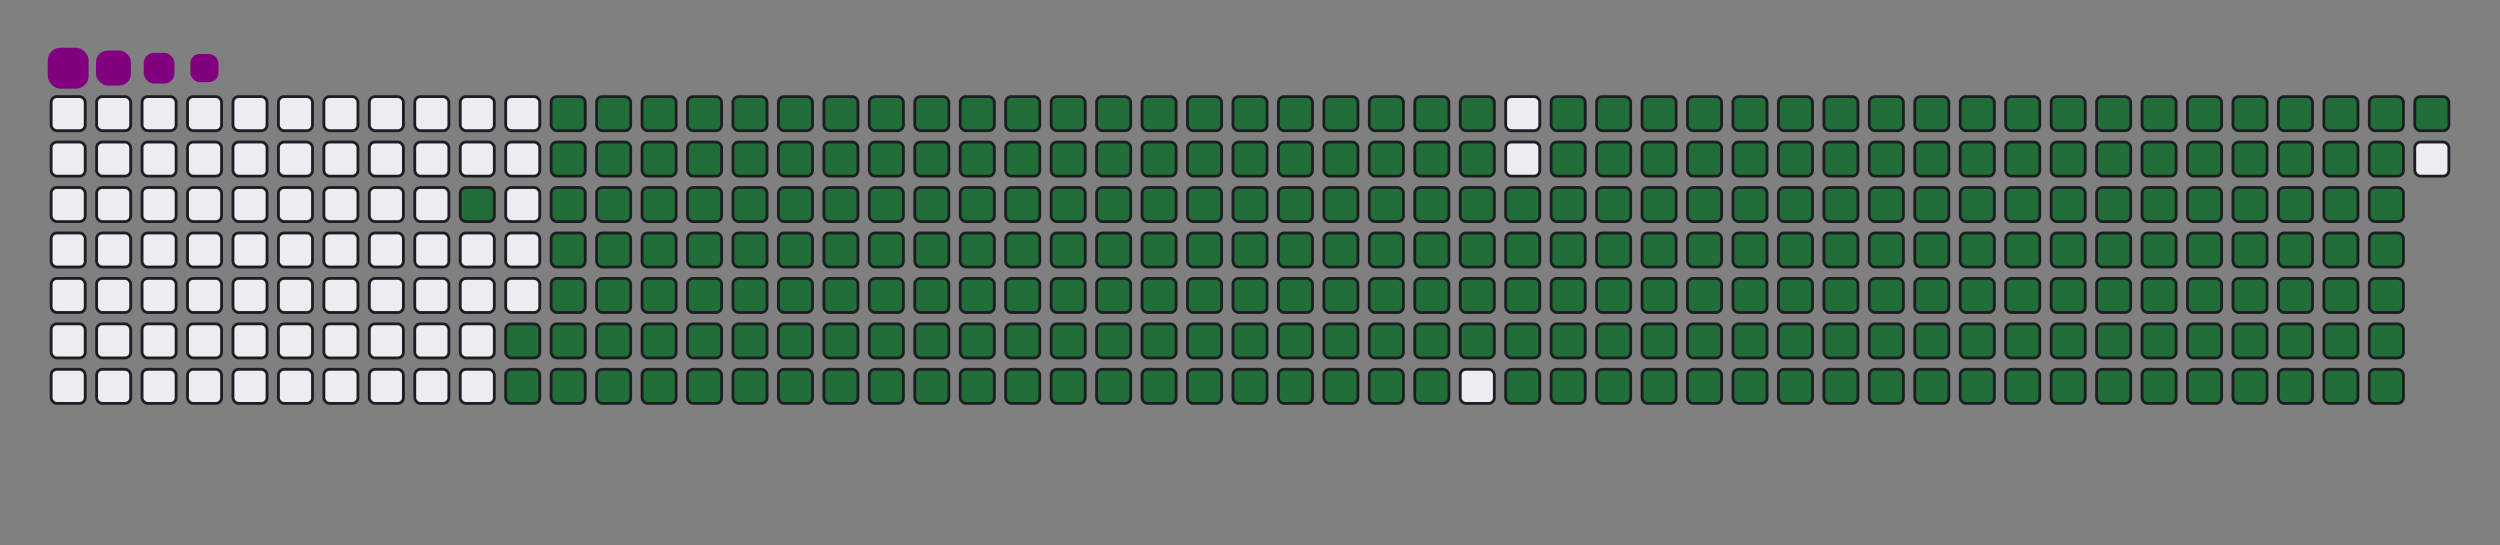 <svg viewBox="-16 -32 880 192" width="880" height="192" xmlns="http://www.w3.org/2000/svg"><rect x="-16" y="-32" width="880" height="192" fill="#808080" stroke="none"/><desc>Generated with https://github.com/Platane/snk</desc><style>@keyframes c0{96.33%{fill:#216e39}96.35%,to{fill:#ebedf0}}@keyframes c1{74.92%{fill:#216e39}74.94%,to{fill:#ebedf0}}@keyframes c2{75.2%{fill:#216e39}75.22%,to{fill:#ebedf0}}@keyframes c3{3.37%{fill:#216e39}3.39%,to{fill:#ebedf0}}@keyframes c4{14.92%{fill:#216e39}14.94%,to{fill:#ebedf0}}@keyframes c5{15.2%{fill:#216e39}15.22%,to{fill:#ebedf0}}@keyframes c6{50.98%{fill:#216e39}51%,to{fill:#ebedf0}}@keyframes c7{51.26%{fill:#216e39}51.28%,to{fill:#ebedf0}}@keyframes c8{74.64%{fill:#216e39}74.66%,to{fill:#ebedf0}}@keyframes c9{75.48%{fill:#216e39}75.5%,to{fill:#ebedf0}}@keyframes ca{3.65%{fill:#216e39}3.67%,to{fill:#ebedf0}}@keyframes cb{14.64%{fill:#216e39}14.66%,to{fill:#ebedf0}}@keyframes cc{15.48%{fill:#216e39}15.5%,to{fill:#ebedf0}}@keyframes cd{50.69%{fill:#216e39}50.71%,to{fill:#ebedf0}}@keyframes ce{51.54%{fill:#216e39}51.56%,to{fill:#ebedf0}}@keyframes cf{74.36%{fill:#216e39}74.38%,to{fill:#ebedf0}}@keyframes cg{75.76%{fill:#216e39}75.78%,to{fill:#ebedf0}}@keyframes ch{3.93%{fill:#216e39}3.95%,to{fill:#ebedf0}}@keyframes ci{14.36%{fill:#216e39}14.38%,to{fill:#ebedf0}}@keyframes cj{15.76%{fill:#216e39}15.78%,to{fill:#ebedf0}}@keyframes ck{50.41%{fill:#216e39}50.43%,to{fill:#ebedf0}}@keyframes cl{51.82%{fill:#216e39}51.84%,to{fill:#ebedf0}}@keyframes cm{74.07%{fill:#216e39}74.09%,to{fill:#ebedf0}}@keyframes cn{76.05%{fill:#216e39}76.07%,to{fill:#ebedf0}}@keyframes co{4.22%{fill:#216e39}4.24%,to{fill:#ebedf0}}@keyframes cp{14.07%{fill:#216e39}14.09%,to{fill:#ebedf0}}@keyframes cq{16.05%{fill:#216e39}16.07%,to{fill:#ebedf0}}@keyframes cr{50.13%{fill:#216e39}50.15%,to{fill:#ebedf0}}@keyframes cs{52.1%{fill:#216e39}52.12%,to{fill:#ebedf0}}@keyframes ct{73.79%{fill:#216e39}73.81%,to{fill:#ebedf0}}@keyframes cu{76.33%{fill:#216e39}76.35%,to{fill:#ebedf0}}@keyframes cv{4.5%{fill:#216e39}4.52%,to{fill:#ebedf0}}@keyframes cw{13.79%{fill:#216e39}13.81%,to{fill:#ebedf0}}@keyframes cx{16.33%{fill:#216e39}16.35%,to{fill:#ebedf0}}@keyframes cy{49.85%{fill:#216e39}49.87%,to{fill:#ebedf0}}@keyframes cz{52.38%{fill:#216e39}52.4%,to{fill:#ebedf0}}@keyframes c10{73.51%{fill:#216e39}73.53%,to{fill:#ebedf0}}@keyframes c11{76.61%{fill:#216e39}76.63%,to{fill:#ebedf0}}@keyframes c12{4.78%{fill:#216e39}4.8%,to{fill:#ebedf0}}@keyframes c13{13.51%{fill:#216e39}13.53%,to{fill:#ebedf0}}@keyframes c14{16.61%{fill:#216e39}16.63%,to{fill:#ebedf0}}@keyframes c15{49.57%{fill:#216e39}49.59%,to{fill:#ebedf0}}@keyframes c16{52.67%{fill:#216e39}52.69%,to{fill:#ebedf0}}@keyframes c17{73.23%{fill:#216e39}73.25%,to{fill:#ebedf0}}@keyframes c18{76.89%{fill:#216e39}76.91%,to{fill:#ebedf0}}@keyframes c19{5.06%{fill:#216e39}5.08%,to{fill:#ebedf0}}@keyframes c1a{13.23%{fill:#216e39}13.25%,to{fill:#ebedf0}}@keyframes c1b{16.89%{fill:#216e39}16.91%,to{fill:#ebedf0}}@keyframes c1c{49.29%{fill:#216e39}49.31%,to{fill:#ebedf0}}@keyframes c1d{52.95%{fill:#216e39}52.97%,to{fill:#ebedf0}}@keyframes c1e{72.95%{fill:#216e39}72.97%,to{fill:#ebedf0}}@keyframes c1f{77.17%{fill:#216e39}77.19%,to{fill:#ebedf0}}@keyframes c1g{5.34%{fill:#216e39}5.36%,to{fill:#ebedf0}}@keyframes c1h{12.95%{fill:#216e39}12.97%,to{fill:#ebedf0}}@keyframes c1i{17.17%{fill:#216e39}17.19%,to{fill:#ebedf0}}@keyframes c1j{49%{fill:#216e39}49.02%,to{fill:#ebedf0}}@keyframes c1k{53.23%{fill:#216e39}53.25%,to{fill:#ebedf0}}@keyframes c1l{72.67%{fill:#216e39}72.69%,to{fill:#ebedf0}}@keyframes c1m{77.45%{fill:#216e39}77.47%,to{fill:#ebedf0}}@keyframes c1n{5.62%{fill:#216e39}5.64%,to{fill:#ebedf0}}@keyframes c1o{12.67%{fill:#216e39}12.69%,to{fill:#ebedf0}}@keyframes c1p{17.45%{fill:#216e39}17.47%,to{fill:#ebedf0}}@keyframes c1q{48.72%{fill:#216e39}48.74%,to{fill:#ebedf0}}@keyframes c1r{53.51%{fill:#216e39}53.53%,to{fill:#ebedf0}}@keyframes c1s{72.38%{fill:#216e39}72.4%,to{fill:#ebedf0}}@keyframes c1t{77.74%{fill:#216e39}77.76%,to{fill:#ebedf0}}@keyframes c1u{5.91%{fill:#216e39}5.93%,to{fill:#ebedf0}}@keyframes c1v{12.38%{fill:#216e39}12.4%,to{fill:#ebedf0}}@keyframes c1w{17.74%{fill:#216e39}17.76%,to{fill:#ebedf0}}@keyframes c1x{48.44%{fill:#216e39}48.46%,to{fill:#ebedf0}}@keyframes c1y{53.79%{fill:#216e39}53.81%,to{fill:#ebedf0}}@keyframes c1z{72.1%{fill:#216e39}72.12%,to{fill:#ebedf0}}@keyframes c20{78.02%{fill:#216e39}78.04%,to{fill:#ebedf0}}@keyframes c21{6.19%{fill:#216e39}6.21%,to{fill:#ebedf0}}@keyframes c22{12.1%{fill:#216e39}12.12%,to{fill:#ebedf0}}@keyframes c23{18.02%{fill:#216e39}18.04%,to{fill:#ebedf0}}@keyframes c24{48.16%{fill:#216e39}48.18%,to{fill:#ebedf0}}@keyframes c25{54.07%{fill:#216e39}54.09%,to{fill:#ebedf0}}@keyframes c26{71.82%{fill:#216e39}71.84%,to{fill:#ebedf0}}@keyframes c27{78.3%{fill:#216e39}78.32%,to{fill:#ebedf0}}@keyframes c28{6.47%{fill:#216e39}6.49%,to{fill:#ebedf0}}@keyframes c29{11.82%{fill:#216e39}11.84%,to{fill:#ebedf0}}@keyframes c2a{18.3%{fill:#216e39}18.32%,to{fill:#ebedf0}}@keyframes c2b{47.88%{fill:#216e39}47.9%,to{fill:#ebedf0}}@keyframes c2c{54.36%{fill:#216e39}54.38%,to{fill:#ebedf0}}@keyframes c2d{71.54%{fill:#216e39}71.56%,to{fill:#ebedf0}}@keyframes c2e{78.58%{fill:#216e39}78.6%,to{fill:#ebedf0}}@keyframes c2f{6.75%{fill:#216e39}6.77%,to{fill:#ebedf0}}@keyframes c2g{11.54%{fill:#216e39}11.56%,to{fill:#ebedf0}}@keyframes c2h{18.58%{fill:#216e39}18.6%,to{fill:#ebedf0}}@keyframes c2i{47.6%{fill:#216e39}47.62%,to{fill:#ebedf0}}@keyframes c2j{54.64%{fill:#216e39}54.66%,to{fill:#ebedf0}}@keyframes c2k{71.26%{fill:#216e39}71.28%,to{fill:#ebedf0}}@keyframes c2l{78.86%{fill:#216e39}78.88%,to{fill:#ebedf0}}@keyframes c2m{7.03%{fill:#216e39}7.05%,to{fill:#ebedf0}}@keyframes c2n{11.26%{fill:#216e39}11.28%,to{fill:#ebedf0}}@keyframes c2o{18.86%{fill:#216e39}18.88%,to{fill:#ebedf0}}@keyframes c2p{47.31%{fill:#216e39}47.33%,to{fill:#ebedf0}}@keyframes c2q{54.92%{fill:#216e39}54.94%,to{fill:#ebedf0}}@keyframes c2r{70.98%{fill:#216e39}71%,to{fill:#ebedf0}}@keyframes c2s{79.14%{fill:#216e39}79.16%,to{fill:#ebedf0}}@keyframes c2t{7.31%{fill:#216e39}7.33%,to{fill:#ebedf0}}@keyframes c2u{10.98%{fill:#216e39}11%,to{fill:#ebedf0}}@keyframes c2v{19.14%{fill:#216e39}19.16%,to{fill:#ebedf0}}@keyframes c2w{47.03%{fill:#216e39}47.05%,to{fill:#ebedf0}}@keyframes c2x{55.2%{fill:#216e39}55.22%,to{fill:#ebedf0}}@keyframes c2y{70.69%{fill:#216e39}70.71%,to{fill:#ebedf0}}@keyframes c2z{79.43%{fill:#216e39}79.45%,to{fill:#ebedf0}}@keyframes c30{7.6%{fill:#216e39}7.62%,to{fill:#ebedf0}}@keyframes c31{10.69%{fill:#216e39}10.71%,to{fill:#ebedf0}}@keyframes c32{19.43%{fill:#216e39}19.45%,to{fill:#ebedf0}}@keyframes c33{46.75%{fill:#216e39}46.77%,to{fill:#ebedf0}}@keyframes c34{55.48%{fill:#216e39}55.5%,to{fill:#ebedf0}}@keyframes c35{70.41%{fill:#216e39}70.43%,to{fill:#ebedf0}}@keyframes c36{79.71%{fill:#216e39}79.73%,to{fill:#ebedf0}}@keyframes c37{7.88%{fill:#216e39}7.9%,to{fill:#ebedf0}}@keyframes c38{10.41%{fill:#216e39}10.43%,to{fill:#ebedf0}}@keyframes c39{19.71%{fill:#216e39}19.73%,to{fill:#ebedf0}}@keyframes c3a{46.47%{fill:#216e39}46.49%,to{fill:#ebedf0}}@keyframes c3b{55.76%{fill:#216e39}55.78%,to{fill:#ebedf0}}@keyframes c3c{70.13%{fill:#216e39}70.15%,to{fill:#ebedf0}}@keyframes c3d{79.99%{fill:#216e39}80.01%,to{fill:#ebedf0}}@keyframes c3e{8.16%{fill:#216e39}8.18%,to{fill:#ebedf0}}@keyframes c3f{10.13%{fill:#216e39}10.15%,to{fill:#ebedf0}}@keyframes c3g{19.99%{fill:#216e39}20.01%,to{fill:#ebedf0}}@keyframes c3h{46.19%{fill:#216e39}46.21%,to{fill:#ebedf0}}@keyframes c3i{56.05%{fill:#216e39}56.07%,to{fill:#ebedf0}}@keyframes c3j{69.85%{fill:#216e39}69.87%,to{fill:#ebedf0}}@keyframes c3k{80.27%{fill:#216e39}80.29%,to{fill:#ebedf0}}@keyframes c3l{8.44%{fill:#216e39}8.46%,to{fill:#ebedf0}}@keyframes c3m{9.85%{fill:#216e39}9.87%,to{fill:#ebedf0}}@keyframes c3n{20.27%{fill:#216e39}20.29%,to{fill:#ebedf0}}@keyframes c3o{45.91%{fill:#216e39}45.93%,to{fill:#ebedf0}}@keyframes c3p{56.33%{fill:#216e39}56.35%,to{fill:#ebedf0}}@keyframes c3q{69.57%{fill:#216e39}69.59%,to{fill:#ebedf0}}@keyframes c3r{80.55%{fill:#216e39}80.57%,to{fill:#ebedf0}}@keyframes c3s{8.72%{fill:#216e39}8.74%,to{fill:#ebedf0}}@keyframes c3t{9.57%{fill:#216e39}9.59%,to{fill:#ebedf0}}@keyframes c3u{20.55%{fill:#216e39}20.57%,to{fill:#ebedf0}}@keyframes c3v{45.62%{fill:#216e39}45.64%,to{fill:#ebedf0}}@keyframes c3w{56.61%{fill:#216e39}56.63%,to{fill:#ebedf0}}@keyframes c3x{69.29%{fill:#216e39}69.31%,to{fill:#ebedf0}}@keyframes c3y{80.84%{fill:#216e39}80.86%,to{fill:#ebedf0}}@keyframes c3z{9%{fill:#216e39}9.02%,to{fill:#ebedf0}}@keyframes c40{9.29%{fill:#216e39}9.31%,to{fill:#ebedf0}}@keyframes c41{20.84%{fill:#216e39}20.86%,to{fill:#ebedf0}}@keyframes c42{45.34%{fill:#216e39}45.36%,to{fill:#ebedf0}}@keyframes c43{56.89%{fill:#216e39}56.91%,to{fill:#ebedf0}}@keyframes c44{69%{fill:#216e39}69.02%,to{fill:#ebedf0}}@keyframes c45{21.12%{fill:#216e39}21.14%,to{fill:#ebedf0}}@keyframes c46{45.06%{fill:#216e39}45.08%,to{fill:#ebedf0}}@keyframes c47{57.17%{fill:#216e39}57.19%,to{fill:#ebedf0}}@keyframes c48{68.72%{fill:#216e39}68.74%,to{fill:#ebedf0}}@keyframes c49{81.4%{fill:#216e39}81.42%,to{fill:#ebedf0}}@keyframes c4a{33.23%{fill:#216e39}33.25%,to{fill:#ebedf0}}@keyframes c4b{33.51%{fill:#216e39}33.53%,to{fill:#ebedf0}}@keyframes c4c{21.4%{fill:#216e39}21.42%,to{fill:#ebedf0}}@keyframes c4d{44.78%{fill:#216e39}44.8%,to{fill:#ebedf0}}@keyframes c4e{57.45%{fill:#216e39}57.47%,to{fill:#ebedf0}}@keyframes c4f{68.44%{fill:#216e39}68.46%,to{fill:#ebedf0}}@keyframes c4g{81.68%{fill:#216e39}81.7%,to{fill:#ebedf0}}@keyframes c4h{32.95%{fill:#216e39}32.97%,to{fill:#ebedf0}}@keyframes c4i{33.79%{fill:#216e39}33.81%,to{fill:#ebedf0}}@keyframes c4j{21.68%{fill:#216e39}21.7%,to{fill:#ebedf0}}@keyframes c4k{44.5%{fill:#216e39}44.52%,to{fill:#ebedf0}}@keyframes c4l{57.74%{fill:#216e39}57.76%,to{fill:#ebedf0}}@keyframes c4m{68.16%{fill:#216e39}68.18%,to{fill:#ebedf0}}@keyframes c4n{81.96%{fill:#216e39}81.98%,to{fill:#ebedf0}}@keyframes c4o{32.67%{fill:#216e39}32.69%,to{fill:#ebedf0}}@keyframes c4p{34.07%{fill:#216e39}34.09%,to{fill:#ebedf0}}@keyframes c4q{21.96%{fill:#216e39}21.98%,to{fill:#ebedf0}}@keyframes c4r{44.22%{fill:#216e39}44.24%,to{fill:#ebedf0}}@keyframes c4s{58.02%{fill:#216e39}58.04%,to{fill:#ebedf0}}@keyframes c4t{67.88%{fill:#216e39}67.9%,to{fill:#ebedf0}}@keyframes c4u{82.24%{fill:#216e39}82.26%,to{fill:#ebedf0}}@keyframes c4v{32.38%{fill:#216e39}32.4%,to{fill:#ebedf0}}@keyframes c4w{34.36%{fill:#216e39}34.38%,to{fill:#ebedf0}}@keyframes c4x{22.24%{fill:#216e39}22.26%,to{fill:#ebedf0}}@keyframes c4y{43.93%{fill:#216e39}43.95%,to{fill:#ebedf0}}@keyframes c4z{58.3%{fill:#216e39}58.32%,to{fill:#ebedf0}}@keyframes c50{67.6%{fill:#216e39}67.62%,to{fill:#ebedf0}}@keyframes c51{82.53%{fill:#216e39}82.55%,to{fill:#ebedf0}}@keyframes c52{32.1%{fill:#216e39}32.12%,to{fill:#ebedf0}}@keyframes c53{34.64%{fill:#216e39}34.66%,to{fill:#ebedf0}}@keyframes c54{22.53%{fill:#216e39}22.55%,to{fill:#ebedf0}}@keyframes c55{43.65%{fill:#216e39}43.67%,to{fill:#ebedf0}}@keyframes c56{58.58%{fill:#216e39}58.6%,to{fill:#ebedf0}}@keyframes c57{67.31%{fill:#216e39}67.33%,to{fill:#ebedf0}}@keyframes c58{82.81%{fill:#216e39}82.83%,to{fill:#ebedf0}}@keyframes c59{31.82%{fill:#216e39}31.84%,to{fill:#ebedf0}}@keyframes c5a{34.92%{fill:#216e39}34.94%,to{fill:#ebedf0}}@keyframes c5b{22.81%{fill:#216e39}22.83%,to{fill:#ebedf0}}@keyframes c5c{43.37%{fill:#216e39}43.39%,to{fill:#ebedf0}}@keyframes c5d{58.86%{fill:#216e39}58.88%,to{fill:#ebedf0}}@keyframes c5e{67.03%{fill:#216e39}67.05%,to{fill:#ebedf0}}@keyframes c5f{83.09%{fill:#216e39}83.11%,to{fill:#ebedf0}}@keyframes c5g{31.54%{fill:#216e39}31.56%,to{fill:#ebedf0}}@keyframes c5h{35.2%{fill:#216e39}35.22%,to{fill:#ebedf0}}@keyframes c5i{23.09%{fill:#216e39}23.11%,to{fill:#ebedf0}}@keyframes c5j{43.09%{fill:#216e39}43.11%,to{fill:#ebedf0}}@keyframes c5k{59.14%{fill:#216e39}59.16%,to{fill:#ebedf0}}@keyframes c5l{66.75%{fill:#216e39}66.77%,to{fill:#ebedf0}}@keyframes c5m{83.37%{fill:#216e39}83.39%,to{fill:#ebedf0}}@keyframes c5n{31.26%{fill:#216e39}31.28%,to{fill:#ebedf0}}@keyframes c5o{35.48%{fill:#216e39}35.5%,to{fill:#ebedf0}}@keyframes c5p{23.37%{fill:#216e39}23.39%,to{fill:#ebedf0}}@keyframes c5q{42.81%{fill:#216e39}42.83%,to{fill:#ebedf0}}@keyframes c5r{59.43%{fill:#216e39}59.45%,to{fill:#ebedf0}}@keyframes c5s{66.47%{fill:#216e39}66.49%,to{fill:#ebedf0}}@keyframes c5t{83.65%{fill:#216e39}83.67%,to{fill:#ebedf0}}@keyframes c5u{30.98%{fill:#216e39}31%,to{fill:#ebedf0}}@keyframes c5v{35.76%{fill:#216e39}35.78%,to{fill:#ebedf0}}@keyframes c5w{23.65%{fill:#216e39}23.67%,to{fill:#ebedf0}}@keyframes c5x{42.53%{fill:#216e39}42.55%,to{fill:#ebedf0}}@keyframes c5y{59.71%{fill:#216e39}59.73%,to{fill:#ebedf0}}@keyframes c5z{66.19%{fill:#216e39}66.21%,to{fill:#ebedf0}}@keyframes c60{83.93%{fill:#216e39}83.95%,to{fill:#ebedf0}}@keyframes c61{30.69%{fill:#216e39}30.71%,to{fill:#ebedf0}}@keyframes c62{36.05%{fill:#216e39}36.07%,to{fill:#ebedf0}}@keyframes c63{23.93%{fill:#216e39}23.95%,to{fill:#ebedf0}}@keyframes c64{42.24%{fill:#216e39}42.26%,to{fill:#ebedf0}}@keyframes c65{59.99%{fill:#216e39}60.01%,to{fill:#ebedf0}}@keyframes c66{65.91%{fill:#216e39}65.93%,to{fill:#ebedf0}}@keyframes c67{84.22%{fill:#216e39}84.24%,to{fill:#ebedf0}}@keyframes c68{30.41%{fill:#216e39}30.43%,to{fill:#ebedf0}}@keyframes c69{36.33%{fill:#216e39}36.35%,to{fill:#ebedf0}}@keyframes c6a{24.22%{fill:#216e39}24.24%,to{fill:#ebedf0}}@keyframes c6b{41.96%{fill:#216e39}41.98%,to{fill:#ebedf0}}@keyframes c6c{60.27%{fill:#216e39}60.29%,to{fill:#ebedf0}}@keyframes c6d{65.62%{fill:#216e39}65.64%,to{fill:#ebedf0}}@keyframes c6e{84.5%{fill:#216e39}84.52%,to{fill:#ebedf0}}@keyframes c6f{30.13%{fill:#216e39}30.15%,to{fill:#ebedf0}}@keyframes c6g{36.61%{fill:#216e39}36.63%,to{fill:#ebedf0}}@keyframes c6h{24.5%{fill:#216e39}24.52%,to{fill:#ebedf0}}@keyframes c6i{41.68%{fill:#216e39}41.7%,to{fill:#ebedf0}}@keyframes c6j{60.55%{fill:#216e39}60.57%,to{fill:#ebedf0}}@keyframes c6k{65.34%{fill:#216e39}65.36%,to{fill:#ebedf0}}@keyframes c6l{84.78%{fill:#216e39}84.8%,to{fill:#ebedf0}}@keyframes c6m{29.85%{fill:#216e39}29.87%,to{fill:#ebedf0}}@keyframes c6n{36.89%{fill:#216e39}36.91%,to{fill:#ebedf0}}@keyframes c6o{24.78%{fill:#216e39}24.8%,to{fill:#ebedf0}}@keyframes c6p{41.4%{fill:#216e39}41.42%,to{fill:#ebedf0}}@keyframes c6q{60.84%{fill:#216e39}60.86%,to{fill:#ebedf0}}@keyframes c6r{65.06%{fill:#216e39}65.08%,to{fill:#ebedf0}}@keyframes c6s{85.06%{fill:#216e39}85.08%,to{fill:#ebedf0}}@keyframes c6t{29.57%{fill:#216e39}29.59%,to{fill:#ebedf0}}@keyframes c6u{37.17%{fill:#216e39}37.19%,to{fill:#ebedf0}}@keyframes c6v{25.06%{fill:#216e39}25.08%,to{fill:#ebedf0}}@keyframes c6w{41.12%{fill:#216e39}41.14%,to{fill:#ebedf0}}@keyframes c6x{61.12%{fill:#216e39}61.14%,to{fill:#ebedf0}}@keyframes c6y{64.78%{fill:#216e39}64.8%,to{fill:#ebedf0}}@keyframes c6z{64.5%{fill:#216e39}64.52%,to{fill:#ebedf0}}@keyframes c70{29.29%{fill:#216e39}29.31%,to{fill:#ebedf0}}@keyframes c71{37.45%{fill:#216e39}37.47%,to{fill:#ebedf0}}@keyframes c72{25.34%{fill:#216e39}25.36%,to{fill:#ebedf0}}@keyframes c73{40.84%{fill:#216e39}40.86%,to{fill:#ebedf0}}@keyframes c74{61.4%{fill:#216e39}61.42%,to{fill:#ebedf0}}@keyframes c75{61.68%{fill:#216e39}61.7%,to{fill:#ebedf0}}@keyframes c76{64.22%{fill:#216e39}64.24%,to{fill:#ebedf0}}@keyframes c77{29%{fill:#216e39}29.02%,to{fill:#ebedf0}}@keyframes c78{37.74%{fill:#216e39}37.76%,to{fill:#ebedf0}}@keyframes c79{25.62%{fill:#216e39}25.64%,to{fill:#ebedf0}}@keyframes c7a{40.55%{fill:#216e39}40.57%,to{fill:#ebedf0}}@keyframes c7b{40.27%{fill:#216e39}40.29%,to{fill:#ebedf0}}@keyframes c7c{61.96%{fill:#216e39}61.98%,to{fill:#ebedf0}}@keyframes c7d{63.93%{fill:#216e39}63.95%,to{fill:#ebedf0}}@keyframes c7e{28.72%{fill:#216e39}28.74%,to{fill:#ebedf0}}@keyframes c7f{38.02%{fill:#216e39}38.04%,to{fill:#ebedf0}}@keyframes c7g{25.91%{fill:#216e39}25.93%,to{fill:#ebedf0}}@keyframes c7h{38.58%{fill:#216e39}38.6%,to{fill:#ebedf0}}@keyframes c7i{39.99%{fill:#216e39}40.01%,to{fill:#ebedf0}}@keyframes c7j{62.24%{fill:#216e39}62.26%,to{fill:#ebedf0}}@keyframes c7k{63.65%{fill:#216e39}63.67%,to{fill:#ebedf0}}@keyframes c7l{28.44%{fill:#216e39}28.46%,to{fill:#ebedf0}}@keyframes c7m{28.16%{fill:#216e39}28.18%,to{fill:#ebedf0}}@keyframes c7n{26.19%{fill:#216e39}26.21%,to{fill:#ebedf0}}@keyframes c7o{38.86%{fill:#216e39}38.88%,to{fill:#ebedf0}}@keyframes c7p{39.71%{fill:#216e39}39.73%,to{fill:#ebedf0}}@keyframes c7q{62.53%{fill:#216e39}62.55%,to{fill:#ebedf0}}@keyframes c7r{63.37%{fill:#216e39}63.39%,to{fill:#ebedf0}}@keyframes c7s{27.03%{fill:#216e39}27.05%,to{fill:#ebedf0}}@keyframes c7t{26.75%{fill:#216e39}26.77%,to{fill:#ebedf0}}@keyframes c7u{26.47%{fill:#216e39}26.49%,to{fill:#ebedf0}}@keyframes c7v{39.14%{fill:#216e39}39.16%,to{fill:#ebedf0}}@keyframes c7w{39.43%{fill:#216e39}39.45%,to{fill:#ebedf0}}@keyframes c7x{62.81%{fill:#216e39}62.83%,to{fill:#ebedf0}}@keyframes c7y{63.09%{fill:#216e39}63.11%,to{fill:#ebedf0}}@keyframes c7z{27.31%{fill:#216e39}27.33%,to{fill:#ebedf0}}@keyframes u0{3.37%,3.39%,3.65%{transform:scale(0,1)}3.67%,3.93%,3.95%,4.22%,4.24%,4.5%{transform:scale(.01,1)}4.52%,4.78%,4.8%,5.06%,5.08%,5.34%{transform:scale(.02,1)}5.36%,5.62%,5.64%,5.91%,5.93%,6.19%{transform:scale(.03,1)}6.21%,6.47%,6.49%,6.75%{transform:scale(.04,1)}6.77%,7.03%,7.05%,7.31%,7.33%,7.6%{transform:scale(.05,1)}7.62%,7.88%,7.9%,8.16%,8.18%,8.44%{transform:scale(.06,1)}8.46%,8.72%,8.74%,9%,9.02%,9.29%{transform:scale(.07,1)}10.13%,9.31%,9.57%,9.59%,9.85%,9.87%{transform:scale(.08,1)}10.15%,10.41%,10.43%,10.69%,10.71%,10.98%{transform:scale(.09,1)}11%,11.26%,11.28%,11.54%,11.56%,11.82%{transform:scale(.1,1)}11.84%,12.1%,12.12%,12.38%,12.4%,12.67%{transform:scale(.11,1)}12.69%,12.95%,12.97%,13.23%{transform:scale(.12,1)}13.25%,13.51%,13.53%,13.79%,13.81%,14.07%{transform:scale(.13,1)}14.09%,14.36%,14.38%,14.64%,14.66%,14.92%{transform:scale(.14,1)}14.94%,15.2%,15.22%,15.48%,15.5%,15.76%{transform:scale(.15,1)}15.78%,16.05%,16.07%,16.33%,16.35%,16.61%{transform:scale(.16,1)}16.63%,16.89%,16.91%,17.17%,17.19%,17.45%{transform:scale(.17,1)}17.47%,17.74%,17.76%,18.02%,18.04%,18.3%{transform:scale(.18,1)}18.32%,18.58%,18.6%,18.86%,18.88%,19.14%{transform:scale(.19,1)}19.16%,19.43%,19.45%,19.71%,19.73%,19.99%{transform:scale(.2,1)}20.01%,20.27%,20.29%,20.55%{transform:scale(.21,1)}20.57%,20.84%,20.86%,21.12%,21.14%,21.4%{transform:scale(.22,1)}21.42%,21.68%,21.7%,21.96%,21.98%,22.24%{transform:scale(.23,1)}22.26%,22.53%,22.55%,22.81%,22.83%,23.09%{transform:scale(.24,1)}23.11%,23.37%,23.39%,23.65%,23.67%,23.93%{transform:scale(.25,1)}23.95%,24.22%,24.24%,24.5%,24.52%,24.78%{transform:scale(.26,1)}24.8%,25.06%,25.08%,25.34%,25.36%,25.62%{transform:scale(.27,1)}25.64%,25.91%,25.93%,26.19%,26.21%,26.47%{transform:scale(.28,1)}26.49%,26.75%,26.77%,27.03%{transform:scale(.29,1)}27.05%,27.31%,27.33%,28.16%,28.18%,28.44%{transform:scale(.3,1)}28.46%,28.72%,28.74%,29%,29.02%,29.29%{transform:scale(.31,1)}29.31%,29.57%,29.59%,29.85%,29.87%,30.13%{transform:scale(.32,1)}30.15%,30.41%,30.43%,30.69%,30.71%,30.98%{transform:scale(.33,1)}31%,31.26%,31.28%,31.54%,31.56%,31.82%{transform:scale(.34,1)}31.84%,32.1%,32.12%,32.38%,32.4%,32.67%{transform:scale(.35,1)}32.69%,32.95%,32.97%,33.23%,33.25%,33.51%{transform:scale(.36,1)}33.53%,33.79%,33.81%,34.07%{transform:scale(.37,1)}34.09%,34.36%,34.38%,34.64%,34.66%,34.92%{transform:scale(.38,1)}34.94%,35.2%,35.22%,35.48%,35.5%,35.76%{transform:scale(.39,1)}35.78%,36.05%,36.07%,36.33%,36.35%,36.61%{transform:scale(.4,1)}36.63%,36.89%,36.91%,37.17%,37.19%,37.45%{transform:scale(.41,1)}37.47%,37.74%,37.76%,38.02%,38.04%,38.58%{transform:scale(.42,1)}38.6%,38.86%,38.88%,39.14%,39.16%,39.43%{transform:scale(.43,1)}39.45%,39.71%,39.73%,39.99%,40.01%,40.27%{transform:scale(.44,1)}40.29%,40.55%,40.57%,40.84%,40.86%,41.12%{transform:scale(.45,1)}41.14%,41.4%,41.42%,41.68%{transform:scale(.46,1)}41.7%,41.96%,41.98%,42.24%,42.26%,42.53%{transform:scale(.47,1)}42.55%,42.81%,42.83%,43.09%,43.11%,43.37%{transform:scale(.48,1)}43.39%,43.65%,43.67%,43.93%,43.95%,44.22%{transform:scale(.49,1)}44.24%,44.5%,44.52%,44.78%,44.8%,45.06%{transform:scale(.5,1)}45.08%,45.34%,45.36%,45.62%,45.64%,45.91%{transform:scale(.51,1)}45.93%,46.19%,46.21%,46.47%,46.49%,46.75%{transform:scale(.52,1)}46.77%,47.03%,47.05%,47.31%,47.33%,47.6%{transform:scale(.53,1)}47.62%,47.88%,47.9%,48.16%{transform:scale(.54,1)}48.18%,48.44%,48.46%,48.72%,48.74%,49%{transform:scale(.55,1)}49.02%,49.29%,49.31%,49.57%,49.59%,49.85%{transform:scale(.56,1)}49.87%,50.13%,50.15%,50.41%,50.43%,50.69%{transform:scale(.57,1)}50.71%,50.98%,51%,51.26%,51.28%,51.54%{transform:scale(.58,1)}51.56%,51.82%,51.84%,52.1%,52.12%,52.38%{transform:scale(.59,1)}52.4%,52.67%,52.69%,52.95%,52.97%,53.23%{transform:scale(.6,1)}53.25%,53.51%,53.53%,53.79%,53.81%,54.07%{transform:scale(.61,1)}54.09%,54.36%,54.38%,54.64%{transform:scale(.62,1)}54.66%,54.92%,54.94%,55.2%,55.22%,55.48%{transform:scale(.63,1)}55.5%,55.76%,55.78%,56.05%,56.07%,56.33%{transform:scale(.64,1)}56.35%,56.61%,56.63%,56.89%,56.91%,57.17%{transform:scale(.65,1)}57.19%,57.45%,57.47%,57.74%,57.76%,58.02%{transform:scale(.66,1)}58.04%,58.3%,58.32%,58.58%,58.6%,58.86%{transform:scale(.67,1)}58.88%,59.14%,59.16%,59.43%,59.45%,59.71%{transform:scale(.68,1)}59.73%,59.99%,60.01%,60.27%,60.29%,60.55%{transform:scale(.69,1)}60.57%,60.84%,60.86%,61.12%,61.14%,61.4%{transform:scale(.7,1)}61.42%,61.68%,61.7%,61.96%{transform:scale(.71,1)}61.98%,62.24%,62.26%,62.53%,62.55%,62.81%{transform:scale(.72,1)}62.83%,63.09%,63.11%,63.37%,63.39%,63.65%{transform:scale(.73,1)}63.67%,63.93%,63.95%,64.22%,64.24%,64.5%{transform:scale(.74,1)}64.52%,64.78%,64.8%,65.06%,65.08%,65.34%{transform:scale(.75,1)}65.36%,65.62%,65.64%,65.91%,65.93%,66.19%{transform:scale(.76,1)}66.21%,66.47%,66.49%,66.75%,66.77%,67.03%{transform:scale(.77,1)}67.05%,67.31%,67.33%,67.6%,67.62%,67.88%{transform:scale(.78,1)}67.9%,68.16%,68.18%,68.44%{transform:scale(.79,1)}68.46%,68.72%,68.74%,69%,69.02%,69.29%{transform:scale(.8,1)}69.31%,69.57%,69.59%,69.85%,69.87%,70.13%{transform:scale(.81,1)}70.15%,70.41%,70.43%,70.69%,70.71%,70.98%{transform:scale(.82,1)}71%,71.26%,71.28%,71.54%,71.56%,71.82%{transform:scale(.83,1)}71.84%,72.1%,72.12%,72.38%,72.4%,72.67%{transform:scale(.84,1)}72.69%,72.95%,72.97%,73.23%,73.25%,73.51%{transform:scale(.85,1)}73.53%,73.79%,73.81%,74.07%,74.09%,74.36%{transform:scale(.86,1)}74.38%,74.64%,74.66%,74.92%{transform:scale(.87,1)}74.94%,75.2%,75.22%,75.48%,75.5%,75.76%{transform:scale(.88,1)}75.78%,76.05%,76.07%,76.33%,76.35%,76.61%{transform:scale(.89,1)}76.63%,76.89%,76.91%,77.17%,77.19%,77.45%{transform:scale(.9,1)}77.47%,77.74%,77.76%,78.02%,78.04%,78.3%{transform:scale(.91,1)}78.32%,78.58%,78.6%,78.86%,78.88%,79.14%{transform:scale(.92,1)}79.16%,79.43%,79.45%,79.71%,79.73%,79.99%{transform:scale(.93,1)}80.01%,80.27%,80.29%,80.55%,80.57%,80.84%{transform:scale(.94,1)}80.86%,81.4%,81.42%,81.68%,81.7%,81.96%{transform:scale(.95,1)}81.98%,82.24%,82.26%,82.53%{transform:scale(.96,1)}82.55%,82.81%,82.83%,83.09%,83.11%,83.37%{transform:scale(.97,1)}83.39%,83.65%,83.67%,83.93%,83.95%,84.22%{transform:scale(.98,1)}84.24%,84.5%,84.52%,84.78%,84.8%,85.06%{transform:scale(.99,1)}85.08%,96.33%,96.35%,to{transform:scale(1,1)}}@keyframes s0{0%,99.72%{transform:translate(0,-16px)}.28%{transform:translate(0,0)}9.01%{transform:translate(496px,0)}9.3%{transform:translate(496px,16px)}14.93%{transform:translate(176px,16px)}15.21%{transform:translate(176px,32px)}26.48%{transform:translate(816px,32px)}27.04%{transform:translate(816px,0)}27.32%{transform:translate(832px,0)}27.61%{transform:translate(832px,16px)}28.17%{transform:translate(800px,16px)}28.45%{transform:translate(800px,0)}33.24%{transform:translate(528px,0)}33.52%{transform:translate(528px,16px)}38.03%{transform:translate(784px,16px)}38.59%{transform:translate(784px,48px)}39.15%{transform:translate(816px,48px)}39.44%{transform:translate(816px,64px)}40.28%{transform:translate(768px,64px)}40.56%{transform:translate(768px,48px)}50.99%{transform:translate(176px,48px)}51.27%{transform:translate(176px,64px)}61.41%{transform:translate(752px,64px)}61.69%{transform:translate(752px,80px)}62.82%{transform:translate(816px,80px)}63.1%{transform:translate(816px,96px)}64.51%{transform:translate(736px,96px)}64.79%{transform:translate(736px,80px)}74.93%{transform:translate(160px,80px)}75.21%{transform:translate(160px,96px)}85.07%{transform:translate(720px,96px)}86.2%{transform:translate(720px,32px)}97.46%{transform:translate(80px,32px)}98.03%{transform:translate(80px,0)}98.31%{transform:translate(64px,0)}98.59%{transform:translate(64px,-16px)}}@keyframes s1{0%,99.72%{transform:translate(16px,-16px)}.28%{transform:translate(0,-16px)}.56%{transform:translate(0,0)}9.3%{transform:translate(496px,0)}9.58%{transform:translate(496px,16px)}15.21%{transform:translate(176px,16px)}15.49%{transform:translate(176px,32px)}26.76%{transform:translate(816px,32px)}27.32%{transform:translate(816px,0)}27.61%{transform:translate(832px,0)}27.89%{transform:translate(832px,16px)}28.45%{transform:translate(800px,16px)}28.73%{transform:translate(800px,0)}33.52%{transform:translate(528px,0)}33.8%{transform:translate(528px,16px)}38.31%{transform:translate(784px,16px)}38.87%{transform:translate(784px,48px)}39.44%{transform:translate(816px,48px)}39.72%{transform:translate(816px,64px)}40.56%{transform:translate(768px,64px)}40.85%{transform:translate(768px,48px)}51.27%{transform:translate(176px,48px)}51.55%{transform:translate(176px,64px)}61.69%{transform:translate(752px,64px)}61.97%{transform:translate(752px,80px)}63.1%{transform:translate(816px,80px)}63.38%{transform:translate(816px,96px)}64.79%{transform:translate(736px,96px)}65.07%{transform:translate(736px,80px)}75.21%{transform:translate(160px,80px)}75.49%{transform:translate(160px,96px)}85.35%{transform:translate(720px,96px)}86.48%{transform:translate(720px,32px)}97.75%{transform:translate(80px,32px)}98.31%{transform:translate(80px,0)}98.59%{transform:translate(64px,0)}98.87%{transform:translate(64px,-16px)}}@keyframes s2{0%,99.72%{transform:translate(32px,-16px)}.56%{transform:translate(0,-16px)}.85%{transform:translate(0,0)}9.58%{transform:translate(496px,0)}9.86%{transform:translate(496px,16px)}15.49%{transform:translate(176px,16px)}15.77%{transform:translate(176px,32px)}27.04%{transform:translate(816px,32px)}27.61%{transform:translate(816px,0)}27.89%{transform:translate(832px,0)}28.17%{transform:translate(832px,16px)}28.73%{transform:translate(800px,16px)}29.01%{transform:translate(800px,0)}33.8%{transform:translate(528px,0)}34.08%{transform:translate(528px,16px)}38.59%{transform:translate(784px,16px)}39.15%{transform:translate(784px,48px)}39.72%{transform:translate(816px,48px)}40%{transform:translate(816px,64px)}40.85%{transform:translate(768px,64px)}41.13%{transform:translate(768px,48px)}51.55%{transform:translate(176px,48px)}51.83%{transform:translate(176px,64px)}61.97%{transform:translate(752px,64px)}62.25%{transform:translate(752px,80px)}63.38%{transform:translate(816px,80px)}63.66%{transform:translate(816px,96px)}65.07%{transform:translate(736px,96px)}65.35%{transform:translate(736px,80px)}75.49%{transform:translate(160px,80px)}75.77%{transform:translate(160px,96px)}85.63%{transform:translate(720px,96px)}86.76%{transform:translate(720px,32px)}98.03%{transform:translate(80px,32px)}98.59%{transform:translate(80px,0)}98.87%{transform:translate(64px,0)}99.15%{transform:translate(64px,-16px)}}@keyframes s3{0%,99.72%{transform:translate(48px,-16px)}.85%{transform:translate(0,-16px)}1.13%{transform:translate(0,0)}9.86%{transform:translate(496px,0)}10.14%{transform:translate(496px,16px)}15.77%{transform:translate(176px,16px)}16.06%{transform:translate(176px,32px)}27.32%{transform:translate(816px,32px)}27.89%{transform:translate(816px,0)}28.17%{transform:translate(832px,0)}28.45%{transform:translate(832px,16px)}29.01%{transform:translate(800px,16px)}29.3%{transform:translate(800px,0)}34.08%{transform:translate(528px,0)}34.37%{transform:translate(528px,16px)}38.87%{transform:translate(784px,16px)}39.44%{transform:translate(784px,48px)}40%{transform:translate(816px,48px)}40.28%{transform:translate(816px,64px)}41.13%{transform:translate(768px,64px)}41.41%{transform:translate(768px,48px)}51.83%{transform:translate(176px,48px)}52.11%{transform:translate(176px,64px)}62.25%{transform:translate(752px,64px)}62.54%{transform:translate(752px,80px)}63.66%{transform:translate(816px,80px)}63.94%{transform:translate(816px,96px)}65.35%{transform:translate(736px,96px)}65.63%{transform:translate(736px,80px)}75.77%{transform:translate(160px,80px)}76.06%{transform:translate(160px,96px)}85.92%{transform:translate(720px,96px)}87.04%{transform:translate(720px,32px)}98.31%{transform:translate(80px,32px)}98.87%{transform:translate(80px,0)}99.15%{transform:translate(64px,0)}99.44%{transform:translate(64px,-16px)}}:root{--cb:#1b1f230a;--cs:purple;--ce:#ebedf0;--c0:#ebedf0;--c1:#9be9a8;--c2:#40c463;--c3:#30a14e;--c4:#216e39}@media (prefers-color-scheme:dark){:root{--cb:#1b1f230a;--cs:purple;--ce:#161b22;--c1:#01311f;--c2:#034525;--c3:#0f6d31;--c4:#00c647}}.c{shape-rendering:geometricPrecision;fill:#ebedf0;stroke-width:1px;stroke:#1b1f230a;animation:none 35500ms linear infinite}.c.c0,.c.c1,.c.c2{fill:#216e39;animation-name:c0}.c.c1,.c.c2{animation-name:c1}.c.c2{animation-name:c2}.c.c3,.c.c4,.c.c5{fill:#216e39;animation-name:c3}.c.c4,.c.c5{animation-name:c4}.c.c5{animation-name:c5}.c.c6,.c.c7,.c.c8{fill:#216e39;animation-name:c6}.c.c7,.c.c8{animation-name:c7}.c.c8{animation-name:c8}.c.c9,.c.ca,.c.cb{fill:#216e39;animation-name:c9}.c.ca,.c.cb{animation-name:ca}.c.cb{animation-name:cb}.c.cc,.c.cd,.c.ce{fill:#216e39;animation-name:cc}.c.cd,.c.ce{animation-name:cd}.c.ce{animation-name:ce}.c.cf,.c.cg,.c.ch{fill:#216e39;animation-name:cf}.c.cg,.c.ch{animation-name:cg}.c.ch{animation-name:ch}.c.ci,.c.cj,.c.ck{fill:#216e39;animation-name:ci}.c.cj,.c.ck{animation-name:cj}.c.ck{animation-name:ck}.c.cl,.c.cm,.c.cn{fill:#216e39;animation-name:cl}.c.cm,.c.cn{animation-name:cm}.c.cn{animation-name:cn}.c.co,.c.cp,.c.cq{fill:#216e39;animation-name:co}.c.cp,.c.cq{animation-name:cp}.c.cq{animation-name:cq}.c.cr,.c.cs,.c.ct{fill:#216e39;animation-name:cr}.c.cs,.c.ct{animation-name:cs}.c.ct{animation-name:ct}.c.cu,.c.cv,.c.cw{fill:#216e39;animation-name:cu}.c.cv,.c.cw{animation-name:cv}.c.cw{animation-name:cw}.c.cx,.c.cy,.c.cz{fill:#216e39;animation-name:cx}.c.cy,.c.cz{animation-name:cy}.c.cz{animation-name:cz}.c.c10,.c.c11,.c.c12{fill:#216e39;animation-name:c10}.c.c11,.c.c12{animation-name:c11}.c.c12{animation-name:c12}.c.c13,.c.c14,.c.c15{fill:#216e39;animation-name:c13}.c.c14,.c.c15{animation-name:c14}.c.c15{animation-name:c15}.c.c16,.c.c17,.c.c18{fill:#216e39;animation-name:c16}.c.c17,.c.c18{animation-name:c17}.c.c18{animation-name:c18}.c.c19,.c.c1a,.c.c1b{fill:#216e39;animation-name:c19}.c.c1a,.c.c1b{animation-name:c1a}.c.c1b{animation-name:c1b}.c.c1c,.c.c1d,.c.c1e{fill:#216e39;animation-name:c1c}.c.c1d,.c.c1e{animation-name:c1d}.c.c1e{animation-name:c1e}.c.c1f,.c.c1g,.c.c1h{fill:#216e39;animation-name:c1f}.c.c1g,.c.c1h{animation-name:c1g}.c.c1h{animation-name:c1h}.c.c1i,.c.c1j,.c.c1k{fill:#216e39;animation-name:c1i}.c.c1j,.c.c1k{animation-name:c1j}.c.c1k{animation-name:c1k}.c.c1l,.c.c1m,.c.c1n{fill:#216e39;animation-name:c1l}.c.c1m,.c.c1n{animation-name:c1m}.c.c1n{animation-name:c1n}.c.c1o,.c.c1p,.c.c1q{fill:#216e39;animation-name:c1o}.c.c1p,.c.c1q{animation-name:c1p}.c.c1q{animation-name:c1q}.c.c1r,.c.c1s,.c.c1t{fill:#216e39;animation-name:c1r}.c.c1s,.c.c1t{animation-name:c1s}.c.c1t{animation-name:c1t}.c.c1u,.c.c1v,.c.c1w{fill:#216e39;animation-name:c1u}.c.c1v,.c.c1w{animation-name:c1v}.c.c1w{animation-name:c1w}.c.c1x,.c.c1y,.c.c1z{fill:#216e39;animation-name:c1x}.c.c1y,.c.c1z{animation-name:c1y}.c.c1z{animation-name:c1z}.c.c20,.c.c21,.c.c22{fill:#216e39;animation-name:c20}.c.c21,.c.c22{animation-name:c21}.c.c22{animation-name:c22}.c.c23,.c.c24,.c.c25{fill:#216e39;animation-name:c23}.c.c24,.c.c25{animation-name:c24}.c.c25{animation-name:c25}.c.c26,.c.c27,.c.c28{fill:#216e39;animation-name:c26}.c.c27,.c.c28{animation-name:c27}.c.c28{animation-name:c28}.c.c29,.c.c2a,.c.c2b{fill:#216e39;animation-name:c29}.c.c2a,.c.c2b{animation-name:c2a}.c.c2b{animation-name:c2b}.c.c2c,.c.c2d,.c.c2e{fill:#216e39;animation-name:c2c}.c.c2d,.c.c2e{animation-name:c2d}.c.c2e{animation-name:c2e}.c.c2f,.c.c2g,.c.c2h{fill:#216e39;animation-name:c2f}.c.c2g,.c.c2h{animation-name:c2g}.c.c2h{animation-name:c2h}.c.c2i,.c.c2j,.c.c2k{fill:#216e39;animation-name:c2i}.c.c2j,.c.c2k{animation-name:c2j}.c.c2k{animation-name:c2k}.c.c2l,.c.c2m,.c.c2n{fill:#216e39;animation-name:c2l}.c.c2m,.c.c2n{animation-name:c2m}.c.c2n{animation-name:c2n}.c.c2o,.c.c2p,.c.c2q{fill:#216e39;animation-name:c2o}.c.c2p,.c.c2q{animation-name:c2p}.c.c2q{animation-name:c2q}.c.c2r,.c.c2s,.c.c2t{fill:#216e39;animation-name:c2r}.c.c2s,.c.c2t{animation-name:c2s}.c.c2t{animation-name:c2t}.c.c2u,.c.c2v,.c.c2w{fill:#216e39;animation-name:c2u}.c.c2v,.c.c2w{animation-name:c2v}.c.c2w{animation-name:c2w}.c.c2x,.c.c2y,.c.c2z{fill:#216e39;animation-name:c2x}.c.c2y,.c.c2z{animation-name:c2y}.c.c2z{animation-name:c2z}.c.c30,.c.c31,.c.c32{fill:#216e39;animation-name:c30}.c.c31,.c.c32{animation-name:c31}.c.c32{animation-name:c32}.c.c33,.c.c34,.c.c35{fill:#216e39;animation-name:c33}.c.c34,.c.c35{animation-name:c34}.c.c35{animation-name:c35}.c.c36,.c.c37,.c.c38{fill:#216e39;animation-name:c36}.c.c37,.c.c38{animation-name:c37}.c.c38{animation-name:c38}.c.c39,.c.c3a,.c.c3b{fill:#216e39;animation-name:c39}.c.c3a,.c.c3b{animation-name:c3a}.c.c3b{animation-name:c3b}.c.c3c,.c.c3d,.c.c3e{fill:#216e39;animation-name:c3c}.c.c3d,.c.c3e{animation-name:c3d}.c.c3e{animation-name:c3e}.c.c3f,.c.c3g,.c.c3h{fill:#216e39;animation-name:c3f}.c.c3g,.c.c3h{animation-name:c3g}.c.c3h{animation-name:c3h}.c.c3i,.c.c3j,.c.c3k{fill:#216e39;animation-name:c3i}.c.c3j,.c.c3k{animation-name:c3j}.c.c3k{animation-name:c3k}.c.c3l,.c.c3m,.c.c3n{fill:#216e39;animation-name:c3l}.c.c3m,.c.c3n{animation-name:c3m}.c.c3n{animation-name:c3n}.c.c3o,.c.c3p,.c.c3q{fill:#216e39;animation-name:c3o}.c.c3p,.c.c3q{animation-name:c3p}.c.c3q{animation-name:c3q}.c.c3r,.c.c3s,.c.c3t{fill:#216e39;animation-name:c3r}.c.c3s,.c.c3t{animation-name:c3s}.c.c3t{animation-name:c3t}.c.c3u,.c.c3v,.c.c3w{fill:#216e39;animation-name:c3u}.c.c3v,.c.c3w{animation-name:c3v}.c.c3w{animation-name:c3w}.c.c3x,.c.c3y,.c.c3z{fill:#216e39;animation-name:c3x}.c.c3y,.c.c3z{animation-name:c3y}.c.c3z{animation-name:c3z}.c.c40,.c.c41,.c.c42{fill:#216e39;animation-name:c40}.c.c41,.c.c42{animation-name:c41}.c.c42{animation-name:c42}.c.c43,.c.c44,.c.c45{fill:#216e39;animation-name:c43}.c.c44,.c.c45{animation-name:c44}.c.c45{animation-name:c45}.c.c46,.c.c47,.c.c48{fill:#216e39;animation-name:c46}.c.c47,.c.c48{animation-name:c47}.c.c48{animation-name:c48}.c.c49,.c.c4a,.c.c4b{fill:#216e39;animation-name:c49}.c.c4a,.c.c4b{animation-name:c4a}.c.c4b{animation-name:c4b}.c.c4c,.c.c4d,.c.c4e{fill:#216e39;animation-name:c4c}.c.c4d,.c.c4e{animation-name:c4d}.c.c4e{animation-name:c4e}.c.c4f,.c.c4g,.c.c4h{fill:#216e39;animation-name:c4f}.c.c4g,.c.c4h{animation-name:c4g}.c.c4h{animation-name:c4h}.c.c4i,.c.c4j,.c.c4k{fill:#216e39;animation-name:c4i}.c.c4j,.c.c4k{animation-name:c4j}.c.c4k{animation-name:c4k}.c.c4l,.c.c4m,.c.c4n{fill:#216e39;animation-name:c4l}.c.c4m,.c.c4n{animation-name:c4m}.c.c4n{animation-name:c4n}.c.c4o,.c.c4p,.c.c4q{fill:#216e39;animation-name:c4o}.c.c4p,.c.c4q{animation-name:c4p}.c.c4q{animation-name:c4q}.c.c4r,.c.c4s,.c.c4t{fill:#216e39;animation-name:c4r}.c.c4s,.c.c4t{animation-name:c4s}.c.c4t{animation-name:c4t}.c.c4u,.c.c4v,.c.c4w{fill:#216e39;animation-name:c4u}.c.c4v,.c.c4w{animation-name:c4v}.c.c4w{animation-name:c4w}.c.c4x,.c.c4y,.c.c4z{fill:#216e39;animation-name:c4x}.c.c4y,.c.c4z{animation-name:c4y}.c.c4z{animation-name:c4z}.c.c50,.c.c51,.c.c52{fill:#216e39;animation-name:c50}.c.c51,.c.c52{animation-name:c51}.c.c52{animation-name:c52}.c.c53,.c.c54,.c.c55{fill:#216e39;animation-name:c53}.c.c54,.c.c55{animation-name:c54}.c.c55{animation-name:c55}.c.c56,.c.c57,.c.c58{fill:#216e39;animation-name:c56}.c.c57,.c.c58{animation-name:c57}.c.c58{animation-name:c58}.c.c59,.c.c5a,.c.c5b{fill:#216e39;animation-name:c59}.c.c5a,.c.c5b{animation-name:c5a}.c.c5b{animation-name:c5b}.c.c5c,.c.c5d,.c.c5e{fill:#216e39;animation-name:c5c}.c.c5d,.c.c5e{animation-name:c5d}.c.c5e{animation-name:c5e}.c.c5f,.c.c5g,.c.c5h{fill:#216e39;animation-name:c5f}.c.c5g,.c.c5h{animation-name:c5g}.c.c5h{animation-name:c5h}.c.c5i,.c.c5j,.c.c5k{fill:#216e39;animation-name:c5i}.c.c5j,.c.c5k{animation-name:c5j}.c.c5k{animation-name:c5k}.c.c5l,.c.c5m,.c.c5n{fill:#216e39;animation-name:c5l}.c.c5m,.c.c5n{animation-name:c5m}.c.c5n{animation-name:c5n}.c.c5o,.c.c5p,.c.c5q{fill:#216e39;animation-name:c5o}.c.c5p,.c.c5q{animation-name:c5p}.c.c5q{animation-name:c5q}.c.c5r,.c.c5s,.c.c5t{fill:#216e39;animation-name:c5r}.c.c5s,.c.c5t{animation-name:c5s}.c.c5t{animation-name:c5t}.c.c5u,.c.c5v,.c.c5w{fill:#216e39;animation-name:c5u}.c.c5v,.c.c5w{animation-name:c5v}.c.c5w{animation-name:c5w}.c.c5x,.c.c5y,.c.c5z{fill:#216e39;animation-name:c5x}.c.c5y,.c.c5z{animation-name:c5y}.c.c5z{animation-name:c5z}.c.c60,.c.c61,.c.c62{fill:#216e39;animation-name:c60}.c.c61,.c.c62{animation-name:c61}.c.c62{animation-name:c62}.c.c63,.c.c64,.c.c65{fill:#216e39;animation-name:c63}.c.c64,.c.c65{animation-name:c64}.c.c65{animation-name:c65}.c.c66,.c.c67,.c.c68{fill:#216e39;animation-name:c66}.c.c67,.c.c68{animation-name:c67}.c.c68{animation-name:c68}.c.c69,.c.c6a,.c.c6b{fill:#216e39;animation-name:c69}.c.c6a,.c.c6b{animation-name:c6a}.c.c6b{animation-name:c6b}.c.c6c,.c.c6d,.c.c6e{fill:#216e39;animation-name:c6c}.c.c6d,.c.c6e{animation-name:c6d}.c.c6e{animation-name:c6e}.c.c6f,.c.c6g,.c.c6h{fill:#216e39;animation-name:c6f}.c.c6g,.c.c6h{animation-name:c6g}.c.c6h{animation-name:c6h}.c.c6i,.c.c6j,.c.c6k{fill:#216e39;animation-name:c6i}.c.c6j,.c.c6k{animation-name:c6j}.c.c6k{animation-name:c6k}.c.c6l,.c.c6m,.c.c6n{fill:#216e39;animation-name:c6l}.c.c6m,.c.c6n{animation-name:c6m}.c.c6n{animation-name:c6n}.c.c6o,.c.c6p,.c.c6q{fill:#216e39;animation-name:c6o}.c.c6p,.c.c6q{animation-name:c6p}.c.c6q{animation-name:c6q}.c.c6r,.c.c6s,.c.c6t{fill:#216e39;animation-name:c6r}.c.c6s,.c.c6t{animation-name:c6s}.c.c6t{animation-name:c6t}.c.c6u,.c.c6v,.c.c6w{fill:#216e39;animation-name:c6u}.c.c6v,.c.c6w{animation-name:c6v}.c.c6w{animation-name:c6w}.c.c6x,.c.c6y,.c.c6z{fill:#216e39;animation-name:c6x}.c.c6y,.c.c6z{animation-name:c6y}.c.c6z{animation-name:c6z}.c.c70,.c.c71,.c.c72{fill:#216e39;animation-name:c70}.c.c71,.c.c72{animation-name:c71}.c.c72{animation-name:c72}.c.c73,.c.c74,.c.c75{fill:#216e39;animation-name:c73}.c.c74,.c.c75{animation-name:c74}.c.c75{animation-name:c75}.c.c76,.c.c77,.c.c78{fill:#216e39;animation-name:c76}.c.c77,.c.c78{animation-name:c77}.c.c78{animation-name:c78}.c.c79,.c.c7a,.c.c7b{fill:#216e39;animation-name:c79}.c.c7a,.c.c7b{animation-name:c7a}.c.c7b{animation-name:c7b}.c.c7c,.c.c7d,.c.c7e{fill:#216e39;animation-name:c7c}.c.c7d,.c.c7e{animation-name:c7d}.c.c7e{animation-name:c7e}.c.c7f,.c.c7g,.c.c7h{fill:#216e39;animation-name:c7f}.c.c7g,.c.c7h{animation-name:c7g}.c.c7h{animation-name:c7h}.c.c7i,.c.c7j,.c.c7k{fill:#216e39;animation-name:c7i}.c.c7j,.c.c7k{animation-name:c7j}.c.c7k{animation-name:c7k}.c.c7l,.c.c7m,.c.c7n{fill:#216e39;animation-name:c7l}.c.c7m,.c.c7n{animation-name:c7m}.c.c7n{animation-name:c7n}.c.c7o,.c.c7p,.c.c7q{fill:#216e39;animation-name:c7o}.c.c7p,.c.c7q{animation-name:c7p}.c.c7q{animation-name:c7q}.c.c7r,.c.c7s,.c.c7t{fill:#216e39;animation-name:c7r}.c.c7s,.c.c7t{animation-name:c7s}.c.c7t{animation-name:c7t}.c.c7u,.c.c7v,.c.c7w{fill:#216e39;animation-name:c7u}.c.c7v,.c.c7w{animation-name:c7v}.c.c7w{animation-name:c7w}.c.c7x,.c.c7y,.c.c7z{fill:#216e39;animation-name:c7x}.c.c7y,.c.c7z{animation-name:c7y}.c.c7z{animation-name:c7z}.s,.u{animation:none linear 35500ms infinite}.u,.u.u0{transform-origin:0 0}.u{transform:scale(0,1)}.u.u0{fill:#216e39;animation-name:u0}.s{shape-rendering:geometricPrecision;fill:purple}.s.s0{transform:translate(0,-16px);animation-name:s0}.s.s1{transform:translate(16px,-16px);animation-name:s1}.s.s2{transform:translate(32px,-16px);animation-name:s2}.s.s3{transform:translate(48px,-16px);animation-name:s3}</style><rect class="c" x="2" y="2" rx="2" ry="2" width="12" height="12"/><rect class="c" x="2" y="18" rx="2" ry="2" width="12" height="12"/><rect class="c" x="2" y="34" rx="2" ry="2" width="12" height="12"/><rect class="c" x="2" y="50" rx="2" ry="2" width="12" height="12"/><rect class="c" x="2" y="66" rx="2" ry="2" width="12" height="12"/><rect class="c" x="2" y="82" rx="2" ry="2" width="12" height="12"/><rect class="c" x="2" y="98" rx="2" ry="2" width="12" height="12"/><rect class="c" x="18" y="2" rx="2" ry="2" width="12" height="12"/><rect class="c" x="18" y="18" rx="2" ry="2" width="12" height="12"/><rect class="c" x="18" y="34" rx="2" ry="2" width="12" height="12"/><rect class="c" x="18" y="50" rx="2" ry="2" width="12" height="12"/><rect class="c" x="18" y="66" rx="2" ry="2" width="12" height="12"/><rect class="c" x="18" y="82" rx="2" ry="2" width="12" height="12"/><rect class="c" x="18" y="98" rx="2" ry="2" width="12" height="12"/><rect class="c" x="34" y="2" rx="2" ry="2" width="12" height="12"/><rect class="c" x="34" y="18" rx="2" ry="2" width="12" height="12"/><rect class="c" x="34" y="34" rx="2" ry="2" width="12" height="12"/><rect class="c" x="34" y="50" rx="2" ry="2" width="12" height="12"/><rect class="c" x="34" y="66" rx="2" ry="2" width="12" height="12"/><rect class="c" x="34" y="82" rx="2" ry="2" width="12" height="12"/><rect class="c" x="34" y="98" rx="2" ry="2" width="12" height="12"/><rect class="c" x="50" y="2" rx="2" ry="2" width="12" height="12"/><rect class="c" x="50" y="18" rx="2" ry="2" width="12" height="12"/><rect class="c" x="50" y="34" rx="2" ry="2" width="12" height="12"/><rect class="c" x="50" y="50" rx="2" ry="2" width="12" height="12"/><rect class="c" x="50" y="66" rx="2" ry="2" width="12" height="12"/><rect class="c" x="50" y="82" rx="2" ry="2" width="12" height="12"/><rect class="c" x="50" y="98" rx="2" ry="2" width="12" height="12"/><rect class="c" x="66" y="2" rx="2" ry="2" width="12" height="12"/><rect class="c" x="66" y="18" rx="2" ry="2" width="12" height="12"/><rect class="c" x="66" y="34" rx="2" ry="2" width="12" height="12"/><rect class="c" x="66" y="50" rx="2" ry="2" width="12" height="12"/><rect class="c" x="66" y="66" rx="2" ry="2" width="12" height="12"/><rect class="c" x="66" y="82" rx="2" ry="2" width="12" height="12"/><rect class="c" x="66" y="98" rx="2" ry="2" width="12" height="12"/><rect class="c" x="82" y="2" rx="2" ry="2" width="12" height="12"/><rect class="c" x="82" y="18" rx="2" ry="2" width="12" height="12"/><rect class="c" x="82" y="34" rx="2" ry="2" width="12" height="12"/><rect class="c" x="82" y="50" rx="2" ry="2" width="12" height="12"/><rect class="c" x="82" y="66" rx="2" ry="2" width="12" height="12"/><rect class="c" x="82" y="82" rx="2" ry="2" width="12" height="12"/><rect class="c" x="82" y="98" rx="2" ry="2" width="12" height="12"/><rect class="c" x="98" y="2" rx="2" ry="2" width="12" height="12"/><rect class="c" x="98" y="18" rx="2" ry="2" width="12" height="12"/><rect class="c" x="98" y="34" rx="2" ry="2" width="12" height="12"/><rect class="c" x="98" y="50" rx="2" ry="2" width="12" height="12"/><rect class="c" x="98" y="66" rx="2" ry="2" width="12" height="12"/><rect class="c" x="98" y="82" rx="2" ry="2" width="12" height="12"/><rect class="c" x="98" y="98" rx="2" ry="2" width="12" height="12"/><rect class="c" x="114" y="2" rx="2" ry="2" width="12" height="12"/><rect class="c" x="114" y="18" rx="2" ry="2" width="12" height="12"/><rect class="c" x="114" y="34" rx="2" ry="2" width="12" height="12"/><rect class="c" x="114" y="50" rx="2" ry="2" width="12" height="12"/><rect class="c" x="114" y="66" rx="2" ry="2" width="12" height="12"/><rect class="c" x="114" y="82" rx="2" ry="2" width="12" height="12"/><rect class="c" x="114" y="98" rx="2" ry="2" width="12" height="12"/><rect class="c" x="130" y="2" rx="2" ry="2" width="12" height="12"/><rect class="c" x="130" y="18" rx="2" ry="2" width="12" height="12"/><rect class="c" x="130" y="34" rx="2" ry="2" width="12" height="12"/><rect class="c" x="130" y="50" rx="2" ry="2" width="12" height="12"/><rect class="c" x="130" y="66" rx="2" ry="2" width="12" height="12"/><rect class="c" x="130" y="82" rx="2" ry="2" width="12" height="12"/><rect class="c" x="130" y="98" rx="2" ry="2" width="12" height="12"/><rect class="c" x="146" y="2" rx="2" ry="2" width="12" height="12"/><rect class="c" x="146" y="18" rx="2" ry="2" width="12" height="12"/><rect class="c c0" x="146" y="34" rx="2" ry="2" width="12" height="12"/><rect class="c" x="146" y="50" rx="2" ry="2" width="12" height="12"/><rect class="c" x="146" y="66" rx="2" ry="2" width="12" height="12"/><rect class="c" x="146" y="82" rx="2" ry="2" width="12" height="12"/><rect class="c" x="146" y="98" rx="2" ry="2" width="12" height="12"/><rect class="c" x="162" y="2" rx="2" ry="2" width="12" height="12"/><rect class="c" x="162" y="18" rx="2" ry="2" width="12" height="12"/><rect class="c" x="162" y="34" rx="2" ry="2" width="12" height="12"/><rect class="c" x="162" y="50" rx="2" ry="2" width="12" height="12"/><rect class="c" x="162" y="66" rx="2" ry="2" width="12" height="12"/><rect class="c c1" x="162" y="82" rx="2" ry="2" width="12" height="12"/><rect class="c c2" x="162" y="98" rx="2" ry="2" width="12" height="12"/><rect class="c c3" x="178" y="2" rx="2" ry="2" width="12" height="12"/><rect class="c c4" x="178" y="18" rx="2" ry="2" width="12" height="12"/><rect class="c c5" x="178" y="34" rx="2" ry="2" width="12" height="12"/><rect class="c c6" x="178" y="50" rx="2" ry="2" width="12" height="12"/><rect class="c c7" x="178" y="66" rx="2" ry="2" width="12" height="12"/><rect class="c c8" x="178" y="82" rx="2" ry="2" width="12" height="12"/><rect class="c c9" x="178" y="98" rx="2" ry="2" width="12" height="12"/><rect class="c ca" x="194" y="2" rx="2" ry="2" width="12" height="12"/><rect class="c cb" x="194" y="18" rx="2" ry="2" width="12" height="12"/><rect class="c cc" x="194" y="34" rx="2" ry="2" width="12" height="12"/><rect class="c cd" x="194" y="50" rx="2" ry="2" width="12" height="12"/><rect class="c ce" x="194" y="66" rx="2" ry="2" width="12" height="12"/><rect class="c cf" x="194" y="82" rx="2" ry="2" width="12" height="12"/><rect class="c cg" x="194" y="98" rx="2" ry="2" width="12" height="12"/><rect class="c ch" x="210" y="2" rx="2" ry="2" width="12" height="12"/><rect class="c ci" x="210" y="18" rx="2" ry="2" width="12" height="12"/><rect class="c cj" x="210" y="34" rx="2" ry="2" width="12" height="12"/><rect class="c ck" x="210" y="50" rx="2" ry="2" width="12" height="12"/><rect class="c cl" x="210" y="66" rx="2" ry="2" width="12" height="12"/><rect class="c cm" x="210" y="82" rx="2" ry="2" width="12" height="12"/><rect class="c cn" x="210" y="98" rx="2" ry="2" width="12" height="12"/><rect class="c co" x="226" y="2" rx="2" ry="2" width="12" height="12"/><rect class="c cp" x="226" y="18" rx="2" ry="2" width="12" height="12"/><rect class="c cq" x="226" y="34" rx="2" ry="2" width="12" height="12"/><rect class="c cr" x="226" y="50" rx="2" ry="2" width="12" height="12"/><rect class="c cs" x="226" y="66" rx="2" ry="2" width="12" height="12"/><rect class="c ct" x="226" y="82" rx="2" ry="2" width="12" height="12"/><rect class="c cu" x="226" y="98" rx="2" ry="2" width="12" height="12"/><rect class="c cv" x="242" y="2" rx="2" ry="2" width="12" height="12"/><rect class="c cw" x="242" y="18" rx="2" ry="2" width="12" height="12"/><rect class="c cx" x="242" y="34" rx="2" ry="2" width="12" height="12"/><rect class="c cy" x="242" y="50" rx="2" ry="2" width="12" height="12"/><rect class="c cz" x="242" y="66" rx="2" ry="2" width="12" height="12"/><rect class="c c10" x="242" y="82" rx="2" ry="2" width="12" height="12"/><rect class="c c11" x="242" y="98" rx="2" ry="2" width="12" height="12"/><rect class="c c12" x="258" y="2" rx="2" ry="2" width="12" height="12"/><rect class="c c13" x="258" y="18" rx="2" ry="2" width="12" height="12"/><rect class="c c14" x="258" y="34" rx="2" ry="2" width="12" height="12"/><rect class="c c15" x="258" y="50" rx="2" ry="2" width="12" height="12"/><rect class="c c16" x="258" y="66" rx="2" ry="2" width="12" height="12"/><rect class="c c17" x="258" y="82" rx="2" ry="2" width="12" height="12"/><rect class="c c18" x="258" y="98" rx="2" ry="2" width="12" height="12"/><rect class="c c19" x="274" y="2" rx="2" ry="2" width="12" height="12"/><rect class="c c1a" x="274" y="18" rx="2" ry="2" width="12" height="12"/><rect class="c c1b" x="274" y="34" rx="2" ry="2" width="12" height="12"/><rect class="c c1c" x="274" y="50" rx="2" ry="2" width="12" height="12"/><rect class="c c1d" x="274" y="66" rx="2" ry="2" width="12" height="12"/><rect class="c c1e" x="274" y="82" rx="2" ry="2" width="12" height="12"/><rect class="c c1f" x="274" y="98" rx="2" ry="2" width="12" height="12"/><rect class="c c1g" x="290" y="2" rx="2" ry="2" width="12" height="12"/><rect class="c c1h" x="290" y="18" rx="2" ry="2" width="12" height="12"/><rect class="c c1i" x="290" y="34" rx="2" ry="2" width="12" height="12"/><rect class="c c1j" x="290" y="50" rx="2" ry="2" width="12" height="12"/><rect class="c c1k" x="290" y="66" rx="2" ry="2" width="12" height="12"/><rect class="c c1l" x="290" y="82" rx="2" ry="2" width="12" height="12"/><rect class="c c1m" x="290" y="98" rx="2" ry="2" width="12" height="12"/><rect class="c c1n" x="306" y="2" rx="2" ry="2" width="12" height="12"/><rect class="c c1o" x="306" y="18" rx="2" ry="2" width="12" height="12"/><rect class="c c1p" x="306" y="34" rx="2" ry="2" width="12" height="12"/><rect class="c c1q" x="306" y="50" rx="2" ry="2" width="12" height="12"/><rect class="c c1r" x="306" y="66" rx="2" ry="2" width="12" height="12"/><rect class="c c1s" x="306" y="82" rx="2" ry="2" width="12" height="12"/><rect class="c c1t" x="306" y="98" rx="2" ry="2" width="12" height="12"/><rect class="c c1u" x="322" y="2" rx="2" ry="2" width="12" height="12"/><rect class="c c1v" x="322" y="18" rx="2" ry="2" width="12" height="12"/><rect class="c c1w" x="322" y="34" rx="2" ry="2" width="12" height="12"/><rect class="c c1x" x="322" y="50" rx="2" ry="2" width="12" height="12"/><rect class="c c1y" x="322" y="66" rx="2" ry="2" width="12" height="12"/><rect class="c c1z" x="322" y="82" rx="2" ry="2" width="12" height="12"/><rect class="c c20" x="322" y="98" rx="2" ry="2" width="12" height="12"/><rect class="c c21" x="338" y="2" rx="2" ry="2" width="12" height="12"/><rect class="c c22" x="338" y="18" rx="2" ry="2" width="12" height="12"/><rect class="c c23" x="338" y="34" rx="2" ry="2" width="12" height="12"/><rect class="c c24" x="338" y="50" rx="2" ry="2" width="12" height="12"/><rect class="c c25" x="338" y="66" rx="2" ry="2" width="12" height="12"/><rect class="c c26" x="338" y="82" rx="2" ry="2" width="12" height="12"/><rect class="c c27" x="338" y="98" rx="2" ry="2" width="12" height="12"/><rect class="c c28" x="354" y="2" rx="2" ry="2" width="12" height="12"/><rect class="c c29" x="354" y="18" rx="2" ry="2" width="12" height="12"/><rect class="c c2a" x="354" y="34" rx="2" ry="2" width="12" height="12"/><rect class="c c2b" x="354" y="50" rx="2" ry="2" width="12" height="12"/><rect class="c c2c" x="354" y="66" rx="2" ry="2" width="12" height="12"/><rect class="c c2d" x="354" y="82" rx="2" ry="2" width="12" height="12"/><rect class="c c2e" x="354" y="98" rx="2" ry="2" width="12" height="12"/><rect class="c c2f" x="370" y="2" rx="2" ry="2" width="12" height="12"/><rect class="c c2g" x="370" y="18" rx="2" ry="2" width="12" height="12"/><rect class="c c2h" x="370" y="34" rx="2" ry="2" width="12" height="12"/><rect class="c c2i" x="370" y="50" rx="2" ry="2" width="12" height="12"/><rect class="c c2j" x="370" y="66" rx="2" ry="2" width="12" height="12"/><rect class="c c2k" x="370" y="82" rx="2" ry="2" width="12" height="12"/><rect class="c c2l" x="370" y="98" rx="2" ry="2" width="12" height="12"/><rect class="c c2m" x="386" y="2" rx="2" ry="2" width="12" height="12"/><rect class="c c2n" x="386" y="18" rx="2" ry="2" width="12" height="12"/><rect class="c c2o" x="386" y="34" rx="2" ry="2" width="12" height="12"/><rect class="c c2p" x="386" y="50" rx="2" ry="2" width="12" height="12"/><rect class="c c2q" x="386" y="66" rx="2" ry="2" width="12" height="12"/><rect class="c c2r" x="386" y="82" rx="2" ry="2" width="12" height="12"/><rect class="c c2s" x="386" y="98" rx="2" ry="2" width="12" height="12"/><rect class="c c2t" x="402" y="2" rx="2" ry="2" width="12" height="12"/><rect class="c c2u" x="402" y="18" rx="2" ry="2" width="12" height="12"/><rect class="c c2v" x="402" y="34" rx="2" ry="2" width="12" height="12"/><rect class="c c2w" x="402" y="50" rx="2" ry="2" width="12" height="12"/><rect class="c c2x" x="402" y="66" rx="2" ry="2" width="12" height="12"/><rect class="c c2y" x="402" y="82" rx="2" ry="2" width="12" height="12"/><rect class="c c2z" x="402" y="98" rx="2" ry="2" width="12" height="12"/><rect class="c c30" x="418" y="2" rx="2" ry="2" width="12" height="12"/><rect class="c c31" x="418" y="18" rx="2" ry="2" width="12" height="12"/><rect class="c c32" x="418" y="34" rx="2" ry="2" width="12" height="12"/><rect class="c c33" x="418" y="50" rx="2" ry="2" width="12" height="12"/><rect class="c c34" x="418" y="66" rx="2" ry="2" width="12" height="12"/><rect class="c c35" x="418" y="82" rx="2" ry="2" width="12" height="12"/><rect class="c c36" x="418" y="98" rx="2" ry="2" width="12" height="12"/><rect class="c c37" x="434" y="2" rx="2" ry="2" width="12" height="12"/><rect class="c c38" x="434" y="18" rx="2" ry="2" width="12" height="12"/><rect class="c c39" x="434" y="34" rx="2" ry="2" width="12" height="12"/><rect class="c c3a" x="434" y="50" rx="2" ry="2" width="12" height="12"/><rect class="c c3b" x="434" y="66" rx="2" ry="2" width="12" height="12"/><rect class="c c3c" x="434" y="82" rx="2" ry="2" width="12" height="12"/><rect class="c c3d" x="434" y="98" rx="2" ry="2" width="12" height="12"/><rect class="c c3e" x="450" y="2" rx="2" ry="2" width="12" height="12"/><rect class="c c3f" x="450" y="18" rx="2" ry="2" width="12" height="12"/><rect class="c c3g" x="450" y="34" rx="2" ry="2" width="12" height="12"/><rect class="c c3h" x="450" y="50" rx="2" ry="2" width="12" height="12"/><rect class="c c3i" x="450" y="66" rx="2" ry="2" width="12" height="12"/><rect class="c c3j" x="450" y="82" rx="2" ry="2" width="12" height="12"/><rect class="c c3k" x="450" y="98" rx="2" ry="2" width="12" height="12"/><rect class="c c3l" x="466" y="2" rx="2" ry="2" width="12" height="12"/><rect class="c c3m" x="466" y="18" rx="2" ry="2" width="12" height="12"/><rect class="c c3n" x="466" y="34" rx="2" ry="2" width="12" height="12"/><rect class="c c3o" x="466" y="50" rx="2" ry="2" width="12" height="12"/><rect class="c c3p" x="466" y="66" rx="2" ry="2" width="12" height="12"/><rect class="c c3q" x="466" y="82" rx="2" ry="2" width="12" height="12"/><rect class="c c3r" x="466" y="98" rx="2" ry="2" width="12" height="12"/><rect class="c c3s" x="482" y="2" rx="2" ry="2" width="12" height="12"/><rect class="c c3t" x="482" y="18" rx="2" ry="2" width="12" height="12"/><rect class="c c3u" x="482" y="34" rx="2" ry="2" width="12" height="12"/><rect class="c c3v" x="482" y="50" rx="2" ry="2" width="12" height="12"/><rect class="c c3w" x="482" y="66" rx="2" ry="2" width="12" height="12"/><rect class="c c3x" x="482" y="82" rx="2" ry="2" width="12" height="12"/><rect class="c c3y" x="482" y="98" rx="2" ry="2" width="12" height="12"/><rect class="c c3z" x="498" y="2" rx="2" ry="2" width="12" height="12"/><rect class="c c40" x="498" y="18" rx="2" ry="2" width="12" height="12"/><rect class="c c41" x="498" y="34" rx="2" ry="2" width="12" height="12"/><rect class="c c42" x="498" y="50" rx="2" ry="2" width="12" height="12"/><rect class="c c43" x="498" y="66" rx="2" ry="2" width="12" height="12"/><rect class="c c44" x="498" y="82" rx="2" ry="2" width="12" height="12"/><rect class="c" x="498" y="98" rx="2" ry="2" width="12" height="12"/><rect class="c" x="514" y="2" rx="2" ry="2" width="12" height="12"/><rect class="c" x="514" y="18" rx="2" ry="2" width="12" height="12"/><rect class="c c45" x="514" y="34" rx="2" ry="2" width="12" height="12"/><rect class="c c46" x="514" y="50" rx="2" ry="2" width="12" height="12"/><rect class="c c47" x="514" y="66" rx="2" ry="2" width="12" height="12"/><rect class="c c48" x="514" y="82" rx="2" ry="2" width="12" height="12"/><rect class="c c49" x="514" y="98" rx="2" ry="2" width="12" height="12"/><rect class="c c4a" x="530" y="2" rx="2" ry="2" width="12" height="12"/><rect class="c c4b" x="530" y="18" rx="2" ry="2" width="12" height="12"/><rect class="c c4c" x="530" y="34" rx="2" ry="2" width="12" height="12"/><rect class="c c4d" x="530" y="50" rx="2" ry="2" width="12" height="12"/><rect class="c c4e" x="530" y="66" rx="2" ry="2" width="12" height="12"/><rect class="c c4f" x="530" y="82" rx="2" ry="2" width="12" height="12"/><rect class="c c4g" x="530" y="98" rx="2" ry="2" width="12" height="12"/><rect class="c c4h" x="546" y="2" rx="2" ry="2" width="12" height="12"/><rect class="c c4i" x="546" y="18" rx="2" ry="2" width="12" height="12"/><rect class="c c4j" x="546" y="34" rx="2" ry="2" width="12" height="12"/><rect class="c c4k" x="546" y="50" rx="2" ry="2" width="12" height="12"/><rect class="c c4l" x="546" y="66" rx="2" ry="2" width="12" height="12"/><rect class="c c4m" x="546" y="82" rx="2" ry="2" width="12" height="12"/><rect class="c c4n" x="546" y="98" rx="2" ry="2" width="12" height="12"/><rect class="c c4o" x="562" y="2" rx="2" ry="2" width="12" height="12"/><rect class="c c4p" x="562" y="18" rx="2" ry="2" width="12" height="12"/><rect class="c c4q" x="562" y="34" rx="2" ry="2" width="12" height="12"/><rect class="c c4r" x="562" y="50" rx="2" ry="2" width="12" height="12"/><rect class="c c4s" x="562" y="66" rx="2" ry="2" width="12" height="12"/><rect class="c c4t" x="562" y="82" rx="2" ry="2" width="12" height="12"/><rect class="c c4u" x="562" y="98" rx="2" ry="2" width="12" height="12"/><rect class="c c4v" x="578" y="2" rx="2" ry="2" width="12" height="12"/><rect class="c c4w" x="578" y="18" rx="2" ry="2" width="12" height="12"/><rect class="c c4x" x="578" y="34" rx="2" ry="2" width="12" height="12"/><rect class="c c4y" x="578" y="50" rx="2" ry="2" width="12" height="12"/><rect class="c c4z" x="578" y="66" rx="2" ry="2" width="12" height="12"/><rect class="c c50" x="578" y="82" rx="2" ry="2" width="12" height="12"/><rect class="c c51" x="578" y="98" rx="2" ry="2" width="12" height="12"/><rect class="c c52" x="594" y="2" rx="2" ry="2" width="12" height="12"/><rect class="c c53" x="594" y="18" rx="2" ry="2" width="12" height="12"/><rect class="c c54" x="594" y="34" rx="2" ry="2" width="12" height="12"/><rect class="c c55" x="594" y="50" rx="2" ry="2" width="12" height="12"/><rect class="c c56" x="594" y="66" rx="2" ry="2" width="12" height="12"/><rect class="c c57" x="594" y="82" rx="2" ry="2" width="12" height="12"/><rect class="c c58" x="594" y="98" rx="2" ry="2" width="12" height="12"/><rect class="c c59" x="610" y="2" rx="2" ry="2" width="12" height="12"/><rect class="c c5a" x="610" y="18" rx="2" ry="2" width="12" height="12"/><rect class="c c5b" x="610" y="34" rx="2" ry="2" width="12" height="12"/><rect class="c c5c" x="610" y="50" rx="2" ry="2" width="12" height="12"/><rect class="c c5d" x="610" y="66" rx="2" ry="2" width="12" height="12"/><rect class="c c5e" x="610" y="82" rx="2" ry="2" width="12" height="12"/><rect class="c c5f" x="610" y="98" rx="2" ry="2" width="12" height="12"/><rect class="c c5g" x="626" y="2" rx="2" ry="2" width="12" height="12"/><rect class="c c5h" x="626" y="18" rx="2" ry="2" width="12" height="12"/><rect class="c c5i" x="626" y="34" rx="2" ry="2" width="12" height="12"/><rect class="c c5j" x="626" y="50" rx="2" ry="2" width="12" height="12"/><rect class="c c5k" x="626" y="66" rx="2" ry="2" width="12" height="12"/><rect class="c c5l" x="626" y="82" rx="2" ry="2" width="12" height="12"/><rect class="c c5m" x="626" y="98" rx="2" ry="2" width="12" height="12"/><rect class="c c5n" x="642" y="2" rx="2" ry="2" width="12" height="12"/><rect class="c c5o" x="642" y="18" rx="2" ry="2" width="12" height="12"/><rect class="c c5p" x="642" y="34" rx="2" ry="2" width="12" height="12"/><rect class="c c5q" x="642" y="50" rx="2" ry="2" width="12" height="12"/><rect class="c c5r" x="642" y="66" rx="2" ry="2" width="12" height="12"/><rect class="c c5s" x="642" y="82" rx="2" ry="2" width="12" height="12"/><rect class="c c5t" x="642" y="98" rx="2" ry="2" width="12" height="12"/><rect class="c c5u" x="658" y="2" rx="2" ry="2" width="12" height="12"/><rect class="c c5v" x="658" y="18" rx="2" ry="2" width="12" height="12"/><rect class="c c5w" x="658" y="34" rx="2" ry="2" width="12" height="12"/><rect class="c c5x" x="658" y="50" rx="2" ry="2" width="12" height="12"/><rect class="c c5y" x="658" y="66" rx="2" ry="2" width="12" height="12"/><rect class="c c5z" x="658" y="82" rx="2" ry="2" width="12" height="12"/><rect class="c c60" x="658" y="98" rx="2" ry="2" width="12" height="12"/><rect class="c c61" x="674" y="2" rx="2" ry="2" width="12" height="12"/><rect class="c c62" x="674" y="18" rx="2" ry="2" width="12" height="12"/><rect class="c c63" x="674" y="34" rx="2" ry="2" width="12" height="12"/><rect class="c c64" x="674" y="50" rx="2" ry="2" width="12" height="12"/><rect class="c c65" x="674" y="66" rx="2" ry="2" width="12" height="12"/><rect class="c c66" x="674" y="82" rx="2" ry="2" width="12" height="12"/><rect class="c c67" x="674" y="98" rx="2" ry="2" width="12" height="12"/><rect class="c c68" x="690" y="2" rx="2" ry="2" width="12" height="12"/><rect class="c c69" x="690" y="18" rx="2" ry="2" width="12" height="12"/><rect class="c c6a" x="690" y="34" rx="2" ry="2" width="12" height="12"/><rect class="c c6b" x="690" y="50" rx="2" ry="2" width="12" height="12"/><rect class="c c6c" x="690" y="66" rx="2" ry="2" width="12" height="12"/><rect class="c c6d" x="690" y="82" rx="2" ry="2" width="12" height="12"/><rect class="c c6e" x="690" y="98" rx="2" ry="2" width="12" height="12"/><rect class="c c6f" x="706" y="2" rx="2" ry="2" width="12" height="12"/><rect class="c c6g" x="706" y="18" rx="2" ry="2" width="12" height="12"/><rect class="c c6h" x="706" y="34" rx="2" ry="2" width="12" height="12"/><rect class="c c6i" x="706" y="50" rx="2" ry="2" width="12" height="12"/><rect class="c c6j" x="706" y="66" rx="2" ry="2" width="12" height="12"/><rect class="c c6k" x="706" y="82" rx="2" ry="2" width="12" height="12"/><rect class="c c6l" x="706" y="98" rx="2" ry="2" width="12" height="12"/><rect class="c c6m" x="722" y="2" rx="2" ry="2" width="12" height="12"/><rect class="c c6n" x="722" y="18" rx="2" ry="2" width="12" height="12"/><rect class="c c6o" x="722" y="34" rx="2" ry="2" width="12" height="12"/><rect class="c c6p" x="722" y="50" rx="2" ry="2" width="12" height="12"/><rect class="c c6q" x="722" y="66" rx="2" ry="2" width="12" height="12"/><rect class="c c6r" x="722" y="82" rx="2" ry="2" width="12" height="12"/><rect class="c c6s" x="722" y="98" rx="2" ry="2" width="12" height="12"/><rect class="c c6t" x="738" y="2" rx="2" ry="2" width="12" height="12"/><rect class="c c6u" x="738" y="18" rx="2" ry="2" width="12" height="12"/><rect class="c c6v" x="738" y="34" rx="2" ry="2" width="12" height="12"/><rect class="c c6w" x="738" y="50" rx="2" ry="2" width="12" height="12"/><rect class="c c6x" x="738" y="66" rx="2" ry="2" width="12" height="12"/><rect class="c c6y" x="738" y="82" rx="2" ry="2" width="12" height="12"/><rect class="c c6z" x="738" y="98" rx="2" ry="2" width="12" height="12"/><rect class="c c70" x="754" y="2" rx="2" ry="2" width="12" height="12"/><rect class="c c71" x="754" y="18" rx="2" ry="2" width="12" height="12"/><rect class="c c72" x="754" y="34" rx="2" ry="2" width="12" height="12"/><rect class="c c73" x="754" y="50" rx="2" ry="2" width="12" height="12"/><rect class="c c74" x="754" y="66" rx="2" ry="2" width="12" height="12"/><rect class="c c75" x="754" y="82" rx="2" ry="2" width="12" height="12"/><rect class="c c76" x="754" y="98" rx="2" ry="2" width="12" height="12"/><rect class="c c77" x="770" y="2" rx="2" ry="2" width="12" height="12"/><rect class="c c78" x="770" y="18" rx="2" ry="2" width="12" height="12"/><rect class="c c79" x="770" y="34" rx="2" ry="2" width="12" height="12"/><rect class="c c7a" x="770" y="50" rx="2" ry="2" width="12" height="12"/><rect class="c c7b" x="770" y="66" rx="2" ry="2" width="12" height="12"/><rect class="c c7c" x="770" y="82" rx="2" ry="2" width="12" height="12"/><rect class="c c7d" x="770" y="98" rx="2" ry="2" width="12" height="12"/><rect class="c c7e" x="786" y="2" rx="2" ry="2" width="12" height="12"/><rect class="c c7f" x="786" y="18" rx="2" ry="2" width="12" height="12"/><rect class="c c7g" x="786" y="34" rx="2" ry="2" width="12" height="12"/><rect class="c c7h" x="786" y="50" rx="2" ry="2" width="12" height="12"/><rect class="c c7i" x="786" y="66" rx="2" ry="2" width="12" height="12"/><rect class="c c7j" x="786" y="82" rx="2" ry="2" width="12" height="12"/><rect class="c c7k" x="786" y="98" rx="2" ry="2" width="12" height="12"/><rect class="c c7l" x="802" y="2" rx="2" ry="2" width="12" height="12"/><rect class="c c7m" x="802" y="18" rx="2" ry="2" width="12" height="12"/><rect class="c c7n" x="802" y="34" rx="2" ry="2" width="12" height="12"/><rect class="c c7o" x="802" y="50" rx="2" ry="2" width="12" height="12"/><rect class="c c7p" x="802" y="66" rx="2" ry="2" width="12" height="12"/><rect class="c c7q" x="802" y="82" rx="2" ry="2" width="12" height="12"/><rect class="c c7r" x="802" y="98" rx="2" ry="2" width="12" height="12"/><rect class="c c7s" x="818" y="2" rx="2" ry="2" width="12" height="12"/><rect class="c c7t" x="818" y="18" rx="2" ry="2" width="12" height="12"/><rect class="c c7u" x="818" y="34" rx="2" ry="2" width="12" height="12"/><rect class="c c7v" x="818" y="50" rx="2" ry="2" width="12" height="12"/><rect class="c c7w" x="818" y="66" rx="2" ry="2" width="12" height="12"/><rect class="c c7x" x="818" y="82" rx="2" ry="2" width="12" height="12"/><rect class="c c7y" x="818" y="98" rx="2" ry="2" width="12" height="12"/><rect class="c c7z" x="834" y="2" rx="2" ry="2" width="12" height="12"/><rect class="c" x="834" y="18" rx="2" ry="2" width="12" height="12"/><rect class="u u0" height="12" width="848.6" x="0.0" y="144"/><rect class="s s0" x="0.8" y="0.8" width="14.4" height="14.4" rx="4.5" ry="4.5"/><rect class="s s1" x="1.8" y="1.8" width="12.3" height="12.3" rx="4.1" ry="4.1"/><rect class="s s2" x="2.6" y="2.6" width="10.8" height="10.8" rx="3.6" ry="3.6"/><rect class="s s3" x="3.0" y="3.0" width="9.9" height="9.9" rx="3.3" ry="3.3"/></svg>
